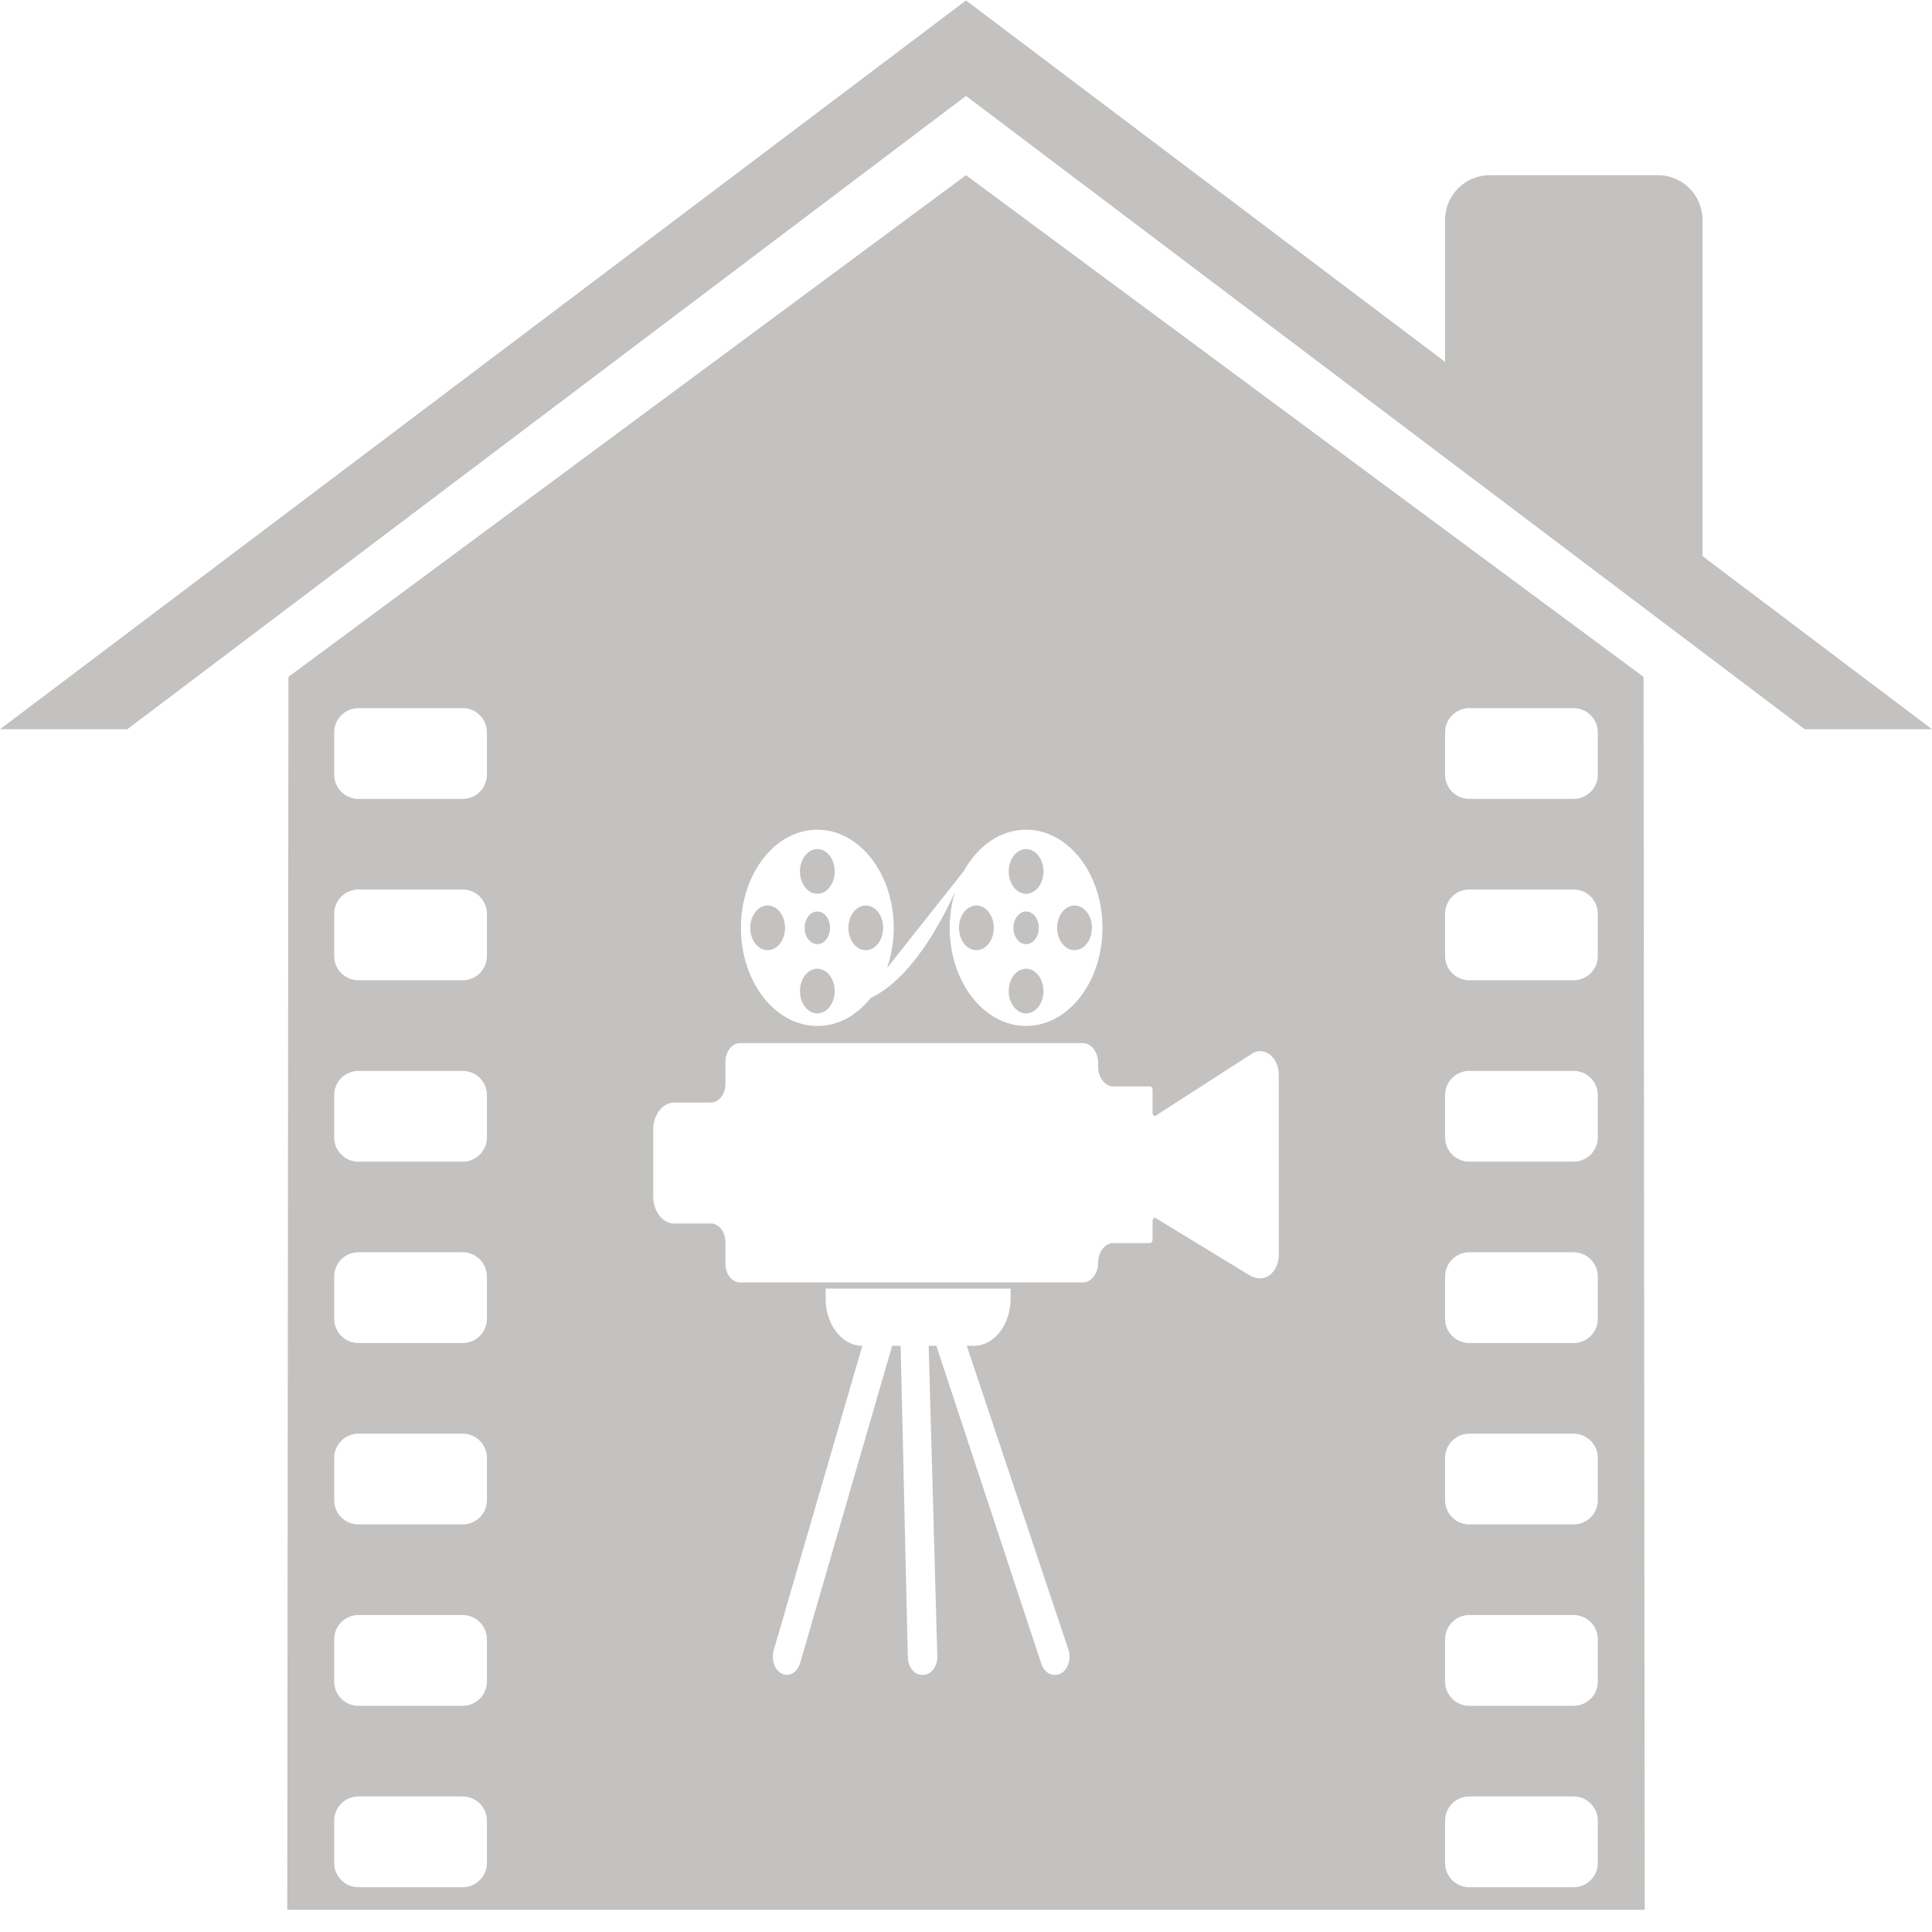 <svg xmlns="http://www.w3.org/2000/svg" xmlns:xlink="http://www.w3.org/1999/xlink" width="400" zoomAndPan="magnify" viewBox="0 0 300 300" height="400" preserveAspectRatio="xMidYMid meet" version="1.0"><path fill="#c3c2c1" d="M 264.371 86.355 L 264.371 34.145 C 264.371 30.312 261.262 27.203 257.43 27.203 L 231.332 27.203 C 227.496 27.203 224.391 30.312 224.391 34.145 L 224.391 56.191 L 150 0.07 L 0.008 113.23 L 19.773 113.23 L 150 14.895 L 280.227 113.23 L 299.992 113.23 L 264.371 86.355 " fill-opacity="1" fill-rule="nonzero"/><path fill="#c3c2c1" d="M 151.613 147.543 C 153.109 147.543 154.312 145.992 154.312 144.074 C 154.312 142.156 153.109 140.605 151.613 140.605 C 150.121 140.605 148.914 142.156 148.914 144.074 C 148.914 145.992 150.121 147.543 151.613 147.543 " fill-opacity="1" fill-rule="nonzero"/><path fill="#c3c2c1" d="M 134.438 147.543 C 135.93 147.543 137.137 145.992 137.137 144.074 C 137.137 142.156 135.93 140.605 134.438 140.605 C 132.945 140.605 131.738 142.156 131.738 144.074 C 131.738 145.992 132.945 147.543 134.438 147.543 " fill-opacity="1" fill-rule="nonzero"/><path fill="#c3c2c1" d="M 159.332 157.363 C 160.82 157.363 162.031 155.812 162.031 153.895 C 162.031 151.98 160.82 150.426 159.332 150.426 C 157.84 150.426 156.629 151.98 156.629 153.895 C 156.629 155.812 157.84 157.363 159.332 157.363 " fill-opacity="1" fill-rule="nonzero"/><path fill="#c3c2c1" d="M 159.332 138.785 C 160.82 138.785 162.031 137.23 162.031 135.312 C 162.031 133.398 160.82 131.844 159.332 131.844 C 157.84 131.844 156.629 133.398 156.629 135.312 C 156.629 137.23 157.84 138.785 159.332 138.785 " fill-opacity="1" fill-rule="nonzero"/><path fill="#c3c2c1" d="M 166.855 147.543 C 168.344 147.543 169.555 145.992 169.555 144.074 C 169.555 142.156 168.344 140.605 166.855 140.605 C 165.363 140.605 164.152 142.156 164.152 144.074 C 164.152 145.992 165.363 147.543 166.855 147.543 " fill-opacity="1" fill-rule="nonzero"/><path fill="#c3c2c1" d="M 126.914 138.785 C 128.406 138.785 129.613 137.23 129.613 135.312 C 129.613 133.398 128.406 131.844 126.914 131.844 C 125.422 131.844 124.215 133.398 124.215 135.312 C 124.215 137.23 125.422 138.785 126.914 138.785 " fill-opacity="1" fill-rule="nonzero"/><path fill="#c3c2c1" d="M 159.332 141.539 C 158.242 141.539 157.359 142.672 157.359 144.074 C 157.359 145.473 158.242 146.609 159.332 146.609 C 160.418 146.609 161.305 145.473 161.305 144.074 C 161.305 142.672 160.418 141.539 159.332 141.539 " fill-opacity="1" fill-rule="nonzero"/><path fill="#c3c2c1" d="M 126.914 141.539 C 125.824 141.539 124.941 142.672 124.941 144.074 C 124.941 145.473 125.824 146.609 126.914 146.609 C 128.004 146.609 128.887 145.473 128.887 144.074 C 128.887 142.672 128.004 141.539 126.914 141.539 " fill-opacity="1" fill-rule="nonzero"/><path fill="#c3c2c1" d="M 121.898 144.074 C 121.898 142.156 120.691 140.605 119.199 140.605 C 117.707 140.605 116.5 142.156 116.5 144.074 C 116.5 145.992 117.707 147.543 119.199 147.543 C 120.691 147.543 121.898 145.992 121.898 144.074 " fill-opacity="1" fill-rule="nonzero"/><path fill="#c3c2c1" d="M 248.109 120.285 C 248.109 122.367 246.422 124.051 244.344 124.051 L 228.152 124.051 C 226.074 124.051 224.391 122.367 224.391 120.285 L 224.391 113.723 C 224.391 111.641 226.074 109.957 228.152 109.957 L 244.344 109.957 C 246.422 109.957 248.109 111.641 248.109 113.723 Z M 248.109 148.453 C 248.109 150.531 246.422 152.219 244.344 152.219 L 228.152 152.219 C 226.074 152.219 224.391 150.531 224.391 148.453 L 224.391 141.887 C 224.391 139.809 226.074 138.121 228.152 138.121 L 244.344 138.121 C 246.422 138.121 248.109 139.809 248.109 141.887 Z M 248.109 176.617 C 248.109 178.695 246.422 180.383 244.344 180.383 L 228.152 180.383 C 226.074 180.383 224.391 178.695 224.391 176.617 L 224.391 170.051 C 224.391 167.973 226.074 166.289 228.152 166.289 L 244.344 166.289 C 246.422 166.289 248.109 167.973 248.109 170.051 Z M 248.109 204.785 C 248.109 206.863 246.422 208.547 244.344 208.547 L 228.152 208.547 C 226.074 208.547 224.391 206.863 224.391 204.785 L 224.391 198.215 C 224.391 196.141 226.074 194.453 228.152 194.453 L 244.344 194.453 C 246.422 194.453 248.109 196.141 248.109 198.215 Z M 248.109 232.949 C 248.109 235.027 246.422 236.715 244.344 236.715 L 228.152 236.715 C 226.074 236.715 224.391 235.027 224.391 232.949 L 224.391 226.383 C 224.391 224.305 226.074 222.621 228.152 222.621 L 244.344 222.621 C 246.422 222.621 248.109 224.305 248.109 226.383 Z M 248.109 261.117 C 248.109 263.195 246.422 264.879 244.344 264.879 L 228.152 264.879 C 226.074 264.879 224.391 263.195 224.391 261.117 L 224.391 254.551 C 224.391 252.469 226.074 250.785 228.152 250.785 L 244.344 250.785 C 246.422 250.785 248.109 252.469 248.109 254.551 Z M 248.109 289.281 C 248.109 291.359 246.422 293.047 244.344 293.047 L 228.152 293.047 C 226.074 293.047 224.391 291.359 224.391 289.281 L 224.391 282.715 C 224.391 280.637 226.074 278.953 228.152 278.953 L 244.344 278.953 C 246.422 278.953 248.109 280.637 248.109 282.715 Z M 195.195 198.453 L 194.848 198.375 C 194.594 198.316 194.348 198.215 194.113 198.074 L 179.496 189.172 C 179.477 189.16 179.461 189.148 179.445 189.141 C 179.215 188.992 178.969 189.262 178.969 189.66 L 178.969 192.457 C 178.969 192.773 178.816 193.023 178.625 193.023 L 172.891 193.023 C 171.582 193.023 170.516 194.398 170.516 196.082 C 170.516 197.762 169.441 199.137 168.133 199.137 L 114.906 199.137 C 113.66 199.137 112.645 197.832 112.645 196.23 L 112.645 192.887 C 112.645 191.285 111.633 189.988 110.387 189.988 L 104.707 189.988 C 102.898 189.988 101.43 188.102 101.43 185.773 L 101.43 175.418 C 101.43 173.09 102.898 171.203 104.707 171.203 L 110.387 171.203 C 111.633 171.203 112.645 169.902 112.645 168.305 L 112.645 164.879 C 112.645 163.281 113.66 161.973 114.906 161.973 L 168.133 161.973 C 169.441 161.973 170.516 163.352 170.516 165.031 L 170.516 165.641 C 170.516 167.32 171.586 168.699 172.891 168.699 L 178.625 168.699 C 178.816 168.699 178.969 168.949 178.969 169.262 L 178.969 172.719 C 178.969 173.121 179.219 173.398 179.445 173.25 L 194.402 163.613 C 194.66 163.449 194.938 163.336 195.219 163.273 C 196.973 162.898 198.57 164.637 198.57 166.918 L 198.574 194.812 C 198.574 197.109 196.957 198.852 195.195 198.453 Z M 163.887 260.07 L 163.719 260.07 C 162.84 260.07 162.047 259.398 161.699 258.359 L 145.395 208.977 L 144.203 208.977 L 145.543 257.16 C 145.586 258.75 144.594 260.07 143.352 260.07 L 143.156 260.07 C 141.969 260.07 141 258.859 140.965 257.34 L 139.852 208.977 L 138.531 208.977 L 124.242 258.238 C 123.922 259.344 123.105 260.07 122.188 260.07 C 120.66 260.07 119.602 258.113 120.137 256.273 L 133.902 208.977 C 130.754 208.977 128.203 205.699 128.203 201.656 L 128.203 200.094 L 156.926 200.094 L 156.926 201.656 C 156.926 205.699 154.375 208.977 151.23 208.977 L 150.117 208.977 L 165.902 256.145 C 166.523 258.004 165.461 260.07 163.887 260.07 Z M 75.609 120.285 C 75.609 122.367 73.926 124.051 71.848 124.051 L 55.656 124.051 C 53.578 124.051 51.891 122.367 51.891 120.285 L 51.891 113.723 C 51.891 111.641 53.578 109.957 55.656 109.957 L 71.848 109.957 C 73.926 109.957 75.609 111.641 75.609 113.723 Z M 75.609 148.453 C 75.609 150.531 73.926 152.219 71.848 152.219 L 55.656 152.219 C 53.578 152.219 51.891 150.531 51.891 148.453 L 51.891 141.887 C 51.891 139.809 53.578 138.121 55.656 138.121 L 71.848 138.121 C 73.926 138.121 75.609 139.809 75.609 141.887 Z M 75.609 176.617 C 75.609 178.695 73.926 180.383 71.848 180.383 L 55.656 180.383 C 53.578 180.383 51.891 178.695 51.891 176.617 L 51.891 170.051 C 51.891 167.973 53.578 166.289 55.656 166.289 L 71.848 166.289 C 73.926 166.289 75.609 167.973 75.609 170.051 Z M 75.609 204.785 C 75.609 206.863 73.926 208.547 71.848 208.547 L 55.656 208.547 C 53.578 208.547 51.891 206.863 51.891 204.785 L 51.891 198.215 C 51.891 196.141 53.578 194.453 55.656 194.453 L 71.848 194.453 C 73.926 194.453 75.609 196.141 75.609 198.215 Z M 75.609 232.949 C 75.609 235.027 73.926 236.715 71.848 236.715 L 55.656 236.715 C 53.578 236.715 51.891 235.027 51.891 232.949 L 51.891 226.383 C 51.891 224.305 53.578 222.621 55.656 222.621 L 71.848 222.621 C 73.926 222.621 75.609 224.305 75.609 226.383 Z M 75.609 261.117 C 75.609 263.195 73.926 264.879 71.848 264.879 L 55.656 264.879 C 53.578 264.879 51.891 263.195 51.891 261.117 L 51.891 254.551 C 51.891 252.469 53.578 250.785 55.656 250.785 L 71.848 250.785 C 73.926 250.785 75.609 252.469 75.609 254.551 Z M 75.609 289.281 C 75.609 291.359 73.926 293.047 71.848 293.047 L 55.656 293.047 C 53.578 293.047 51.891 291.359 51.891 289.281 L 51.891 282.715 C 51.891 280.637 53.578 278.953 55.656 278.953 L 71.848 278.953 C 73.926 278.953 75.609 280.637 75.609 282.715 Z M 126.914 128.836 C 133.465 128.836 138.777 135.656 138.777 144.074 C 138.777 146.305 138.398 148.422 137.73 150.332 C 140.082 147.344 143.789 142.66 149.625 135.312 C 149.625 135.312 149.621 135.324 149.617 135.332 C 151.762 131.406 155.309 128.836 159.332 128.836 C 165.883 128.836 171.191 135.656 171.191 144.074 C 171.191 152.488 165.883 159.312 159.332 159.312 C 152.781 159.312 147.469 152.488 147.469 144.074 C 147.469 142.102 147.762 140.223 148.293 138.488 C 146.129 143.258 141.457 152.016 135.227 154.941 C 133.086 157.645 130.152 159.312 126.914 159.312 C 120.363 159.312 115.051 152.488 115.051 144.074 C 115.051 135.656 120.363 128.836 126.914 128.836 Z M 150 27.203 L 44.789 105.105 L 44.609 296.555 L 255.391 296.555 L 255.211 105.105 L 150 27.203 " fill-opacity="1" fill-rule="nonzero"/><path fill="#c3c2c1" d="M 126.914 157.363 C 128.406 157.363 129.613 155.812 129.613 153.895 C 129.613 151.98 128.406 150.426 126.914 150.426 C 125.422 150.426 124.215 151.98 124.215 153.895 C 124.215 155.812 125.422 157.363 126.914 157.363 " fill-opacity="1" fill-rule="nonzero"/></svg>